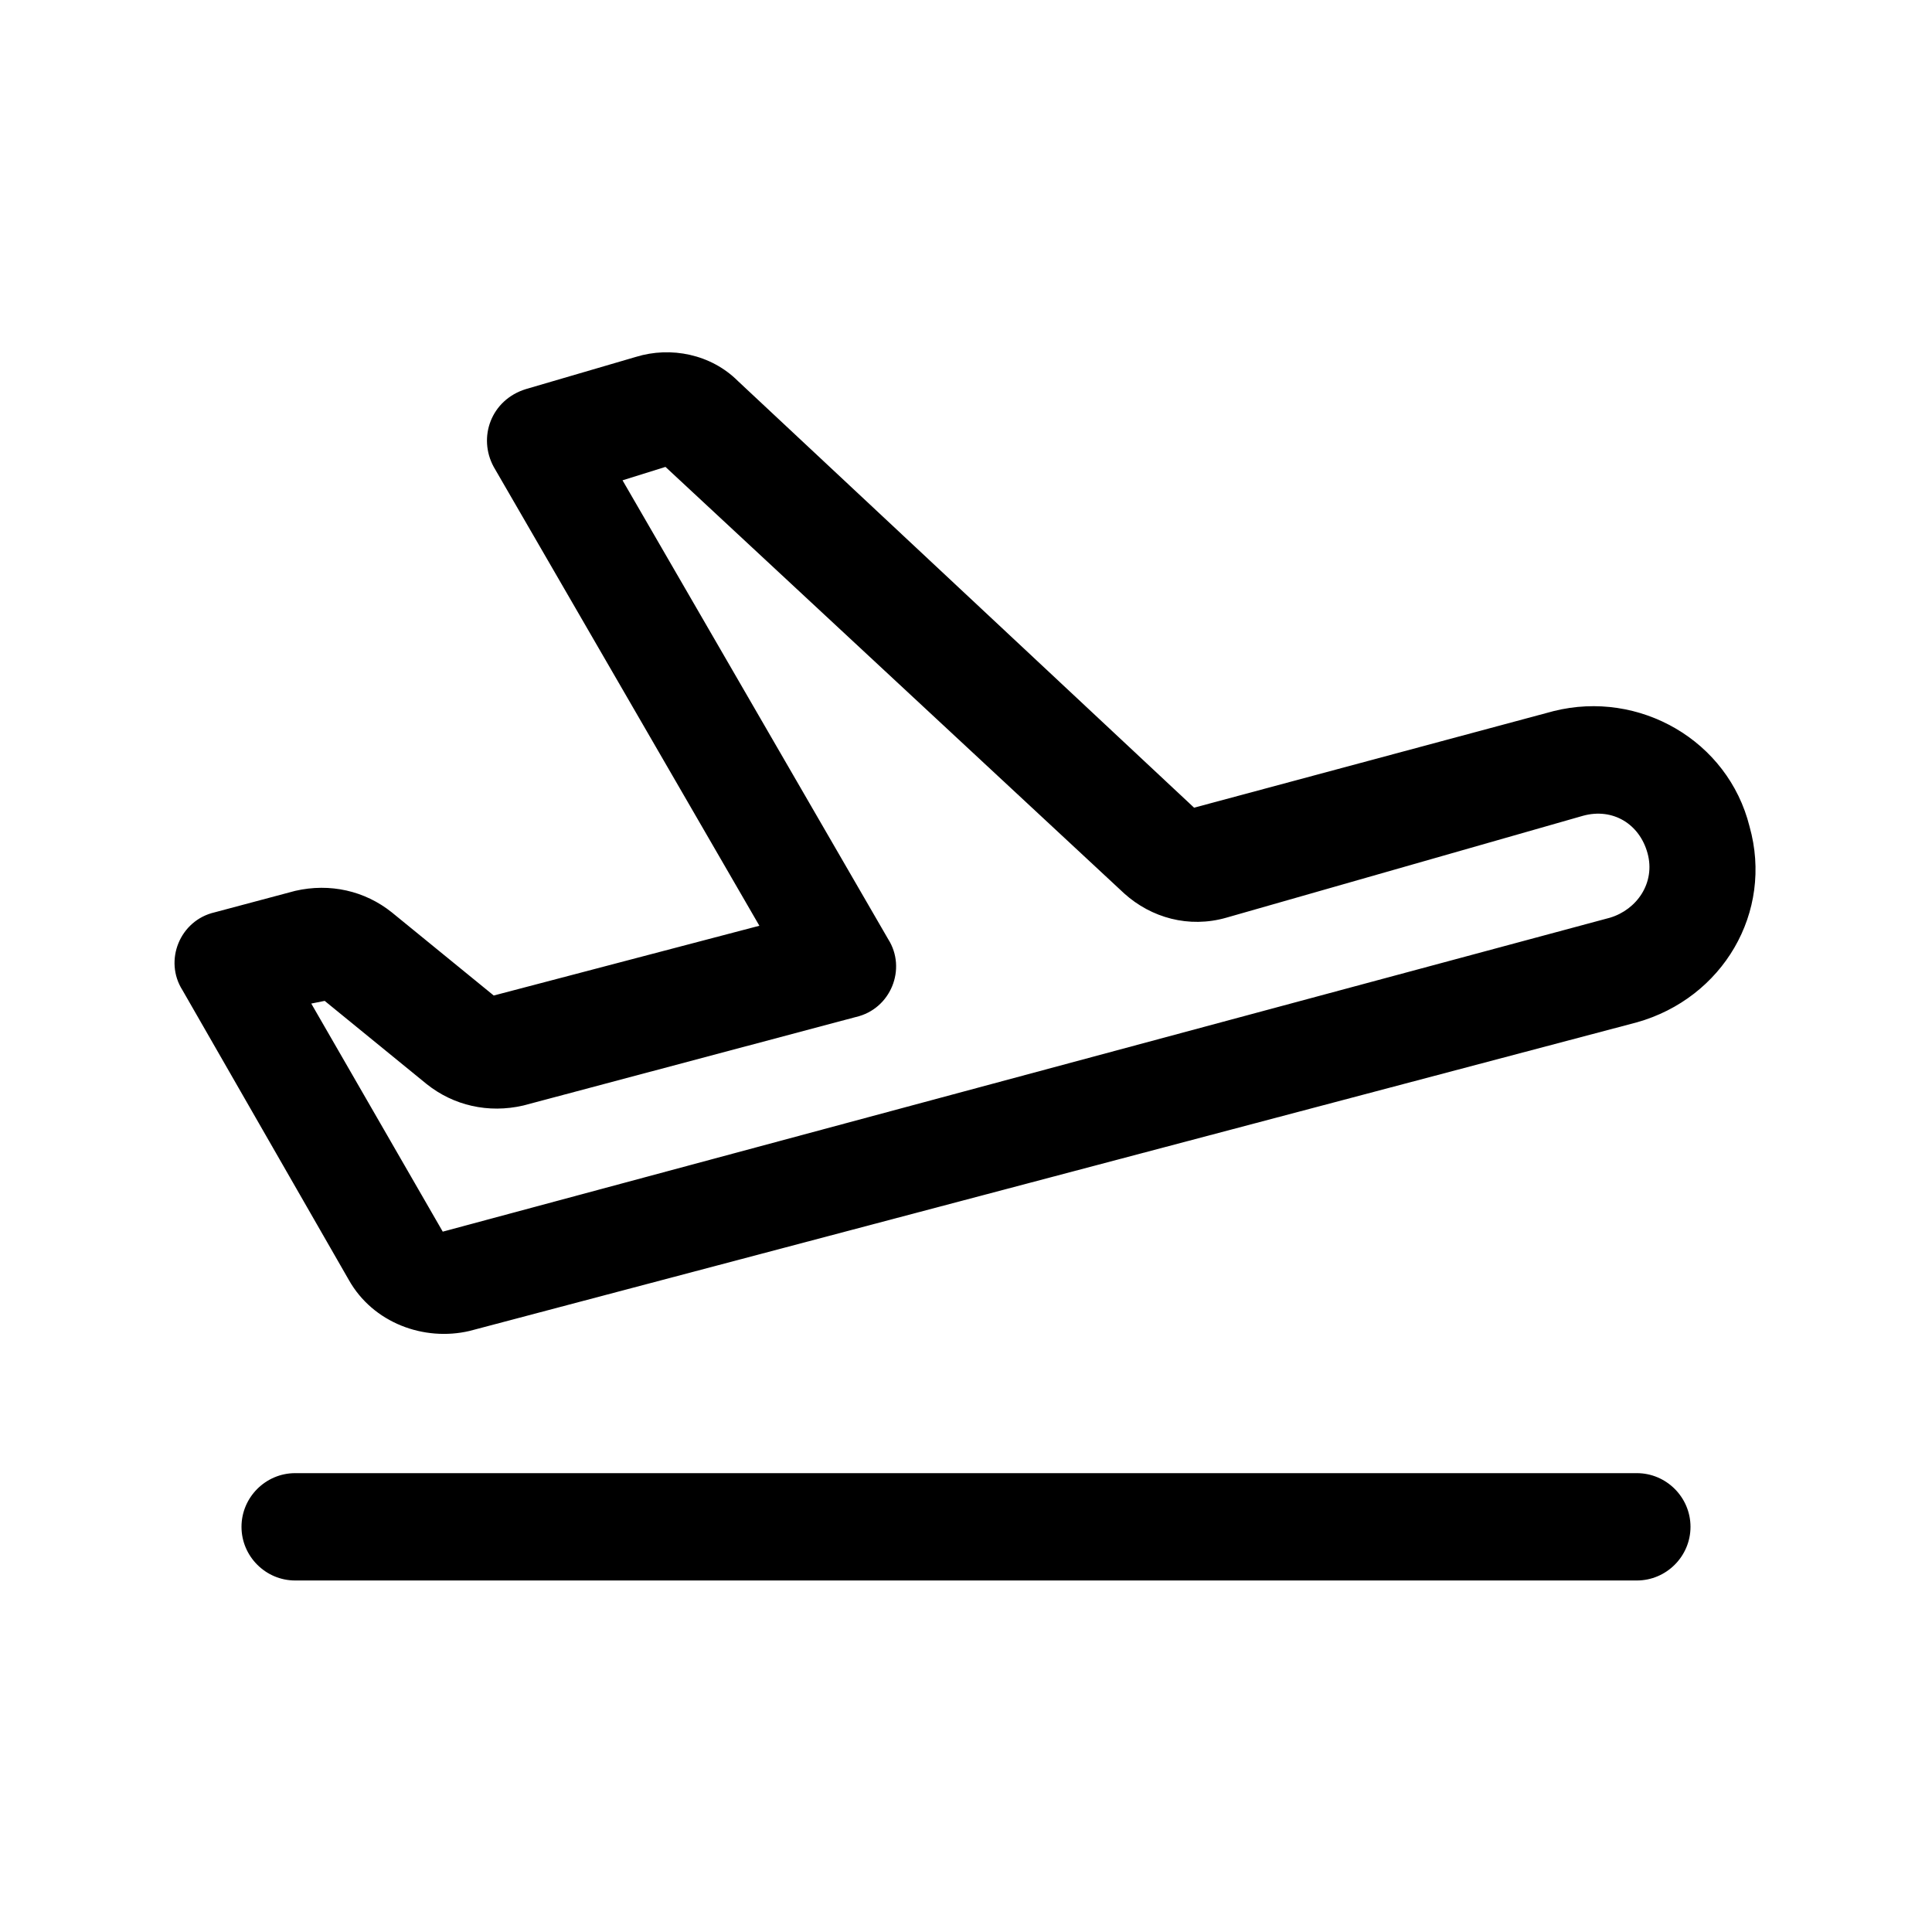 <?xml version="1.0" encoding="utf-8"?>
<!-- Generator: Adobe Illustrator 24.0.0, SVG Export Plug-In . SVG Version: 6.00 Build 0)  -->
<svg version="1.1" id="Layer_1" xmlns="http://www.w3.org/2000/svg" xmlns:xlink="http://www.w3.org/1999/xlink" x="0px" y="0px"
	 viewBox="0 0 72 72" style="enable-background:new 0 0 72 72;" xml:space="preserve">
<style type="text/css">
	.st0{fill:none;}
</style>
<title>flight_land</title>
<rect class="st0" width="72" height="72"/>
<g>
	<path d="M61,54.9H11c-1.1,0-2,0.9-2,2s0.9,2,2,2h50c1.1,0,2-0.9,2-2S62.1,54.9,61,54.9z"/>
	<path d="M57.9,26.5l-13.4,3.6L27.5,14.2c-1-1-2.5-1.3-3.8-0.9l-4.1,1.2c-1.3,0.4-1.8,1.8-1.2,2.9l9.9,17.1l-9.9,2.6l-3.8-3.1
		c-1-0.8-2.3-1.1-3.6-0.8l-3,0.8c-1.3,0.3-1.9,1.8-1.2,2.9l6.2,10.8c0.9,1.6,2.8,2.3,4.5,1.9L61,38.1c3.2-0.9,5.1-4.1,4.2-7.3l0,0
		C64.4,27.6,61.1,25.7,57.9,26.5z M60,34.2L16.5,45.9l-4.9-8.5l0.5-0.1l3.8,3.1c1,0.8,2.3,1.1,3.6,0.8l12.4-3.3
		c1.3-0.3,1.9-1.8,1.2-2.9l-9.9-17.1l1.6-0.5l17.1,15.9c1,0.9,2.4,1.3,3.8,0.9L59,30.4c1.1-0.3,2.1,0.3,2.4,1.4v0
		C61.7,32.9,61,33.9,60,34.2z"/>
</g>
</svg>
